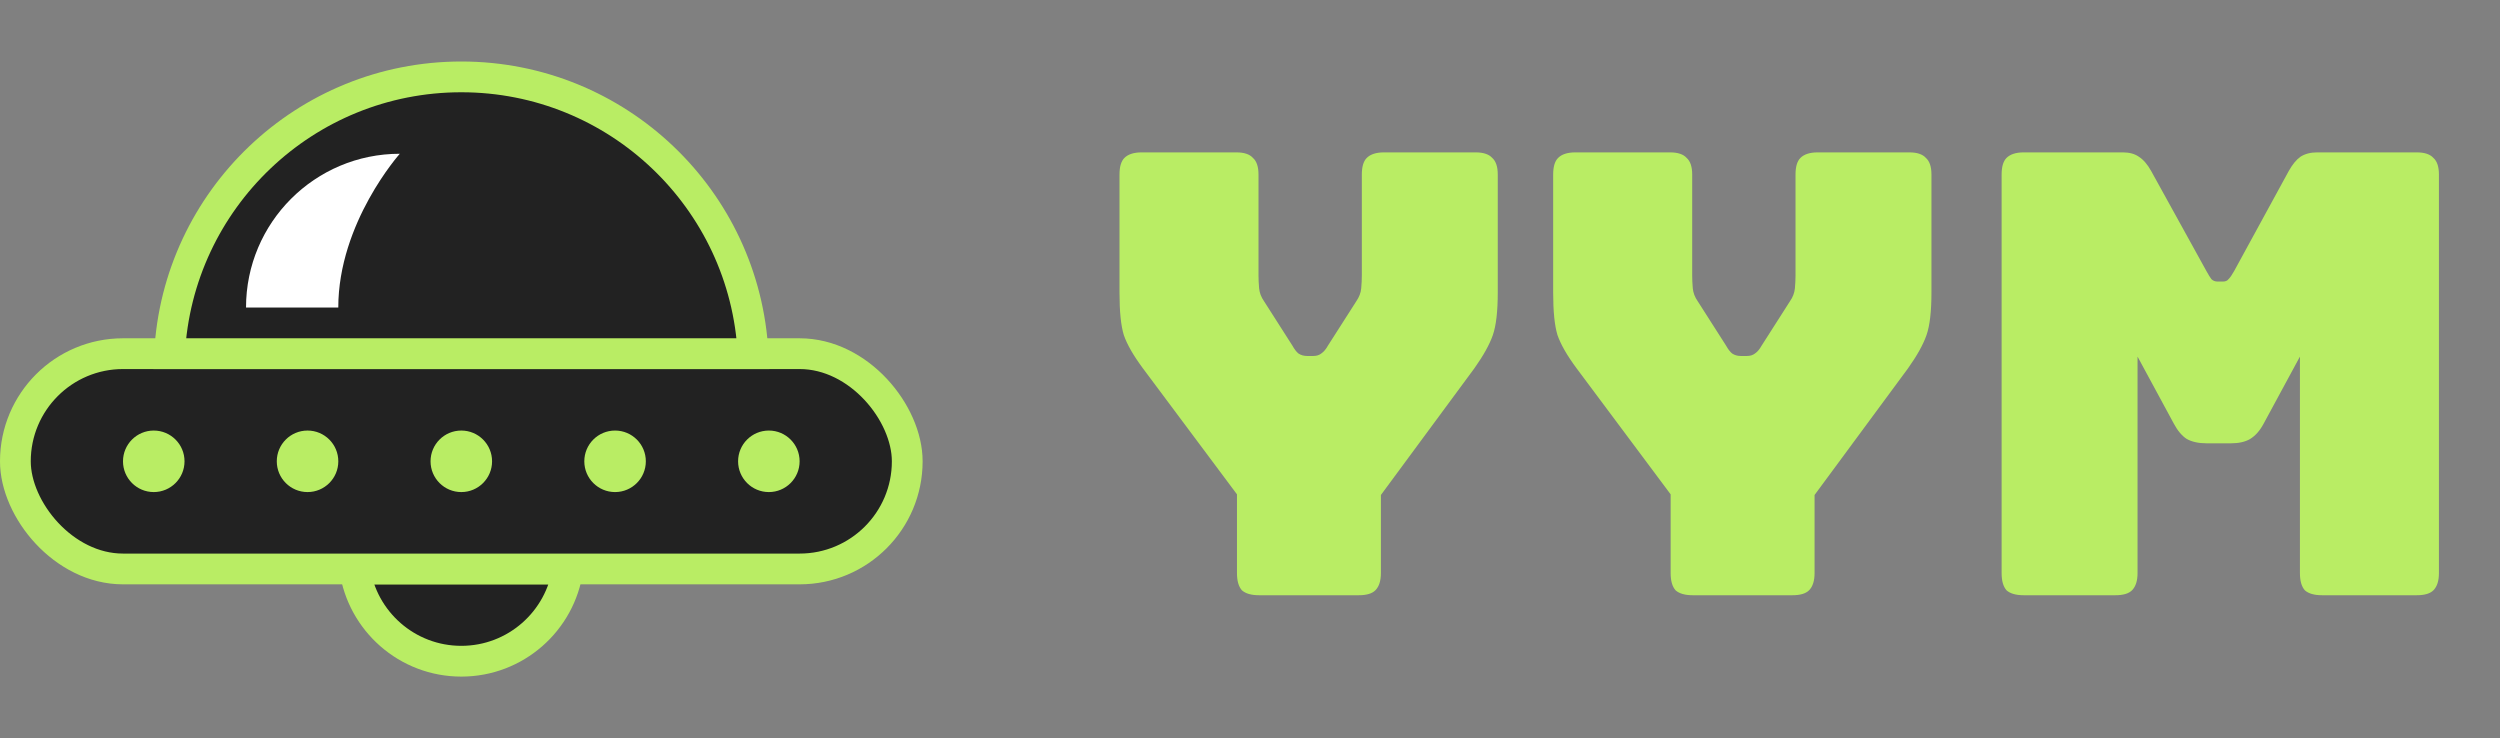 <svg width="105" height="31" viewBox="0 0 105 31" fill="none" xmlns="http://www.w3.org/2000/svg">
<rect x="0" y="0" width="105" height="31" fill="#808080" stroke="none"/>
<path d="M57.068 25H52.883C52.556 25 52.315 24.931 52.16 24.793C52.022 24.638 51.953 24.397 51.953 24.07V20.763L48 15.467C47.604 14.934 47.337 14.469 47.2 14.072C47.079 13.676 47.019 13.082 47.019 12.29V7.33C47.019 7.003 47.088 6.77 47.225 6.633C47.38 6.478 47.621 6.4 47.949 6.4H51.927C52.254 6.4 52.487 6.478 52.624 6.633C52.779 6.77 52.857 7.003 52.857 7.33V11.567C52.857 11.739 52.866 11.92 52.883 12.109C52.9 12.299 52.969 12.479 53.09 12.652L54.278 14.512C54.364 14.667 54.45 14.779 54.536 14.848C54.639 14.916 54.76 14.951 54.898 14.951H55.156C55.294 14.951 55.406 14.916 55.492 14.848C55.595 14.779 55.69 14.667 55.776 14.512L56.965 12.652C57.085 12.479 57.154 12.299 57.171 12.109C57.188 11.92 57.197 11.739 57.197 11.567V7.33C57.197 7.003 57.266 6.77 57.404 6.633C57.559 6.478 57.8 6.4 58.127 6.4H61.976C62.303 6.4 62.536 6.478 62.674 6.633C62.829 6.77 62.906 7.003 62.906 7.33V12.29C62.906 13.082 62.837 13.676 62.7 14.072C62.562 14.469 62.303 14.934 61.925 15.467L57.998 20.789V24.07C57.998 24.397 57.92 24.638 57.765 24.793C57.628 24.931 57.395 25 57.068 25ZM75.282 25H71.097C70.77 25 70.529 24.931 70.374 24.793C70.236 24.638 70.167 24.397 70.167 24.07V20.763L66.215 15.467C65.819 14.934 65.552 14.469 65.414 14.072C65.293 13.676 65.233 13.082 65.233 12.29V7.33C65.233 7.003 65.302 6.77 65.44 6.633C65.595 6.478 65.836 6.4 66.163 6.4H70.142C70.469 6.4 70.701 6.478 70.839 6.633C70.994 6.77 71.072 7.003 71.072 7.33V11.567C71.072 11.739 71.08 11.92 71.097 12.109C71.115 12.299 71.183 12.479 71.304 12.652L72.492 14.512C72.579 14.667 72.665 14.779 72.751 14.848C72.854 14.916 72.975 14.951 73.112 14.951H73.371C73.508 14.951 73.62 14.916 73.707 14.848C73.81 14.779 73.905 14.667 73.991 14.512L75.179 12.652C75.3 12.479 75.368 12.299 75.386 12.109C75.403 11.92 75.412 11.739 75.412 11.567V7.33C75.412 7.003 75.48 6.77 75.618 6.633C75.773 6.478 76.014 6.4 76.342 6.4H80.191C80.518 6.4 80.75 6.478 80.888 6.633C81.043 6.77 81.121 7.003 81.121 7.33V12.29C81.121 13.082 81.052 13.676 80.914 14.072C80.776 14.469 80.518 14.934 80.139 15.467L76.212 20.789V24.07C76.212 24.397 76.135 24.638 75.98 24.793C75.842 24.931 75.61 25 75.282 25ZM88.847 25H84.998C84.671 25 84.429 24.931 84.274 24.793C84.137 24.638 84.068 24.397 84.068 24.07V7.33C84.068 7.003 84.137 6.77 84.274 6.633C84.429 6.478 84.671 6.4 84.998 6.4H89.157C89.433 6.4 89.656 6.46 89.829 6.581C90.018 6.701 90.19 6.899 90.345 7.175L92.67 11.386C92.756 11.541 92.825 11.653 92.877 11.722C92.946 11.791 93.032 11.825 93.135 11.825H93.368C93.471 11.825 93.549 11.791 93.6 11.722C93.669 11.653 93.747 11.541 93.833 11.386L96.132 7.175C96.287 6.899 96.451 6.701 96.623 6.581C96.812 6.46 97.045 6.4 97.32 6.4H101.505C101.832 6.4 102.065 6.478 102.203 6.633C102.358 6.77 102.435 7.003 102.435 7.33V24.07C102.435 24.397 102.358 24.638 102.203 24.793C102.065 24.931 101.832 25 101.505 25H97.527C97.2 25 96.959 24.931 96.804 24.793C96.666 24.638 96.597 24.397 96.597 24.07V14.977L95.073 17.793C94.918 18.085 94.728 18.301 94.504 18.438C94.298 18.559 94.031 18.619 93.704 18.619H92.67C92.343 18.619 92.067 18.559 91.844 18.438C91.637 18.301 91.456 18.085 91.301 17.793L89.777 14.977V24.07C89.777 24.397 89.699 24.638 89.544 24.793C89.407 24.931 89.174 25 88.847 25Z" fill="#B9ED64"/>
<path d="M14.901 23.896H14.9C15.213 26.087 17.097 27.771 19.375 27.771C21.652 27.771 23.537 26.087 23.85 23.896H23.849H23.841H23.834H23.826H23.818H23.81H23.802H23.794H23.785H23.777H23.769H23.761H23.753H23.744H23.736H23.728H23.719H23.711H23.702H23.694H23.685H23.677H23.668H23.659H23.651H23.642H23.633H23.624H23.615H23.606H23.597H23.588H23.579H23.57H23.561H23.552H23.543H23.534H23.524H23.515H23.506H23.497H23.487H23.478H23.468H23.459H23.449H23.44H23.43H23.42H23.411H23.401H23.391H23.381H23.372H23.362H23.352H23.342H23.332H23.322H23.312H23.302H23.292H23.282H23.271H23.261H23.251H23.241H23.23H23.22H23.21H23.199H23.189H23.178H23.168H23.157H23.147H23.136H23.126H23.115H23.104H23.093H23.083H23.072H23.061H23.05H23.039H23.028H23.017H23.006H22.995H22.984H22.973H22.962H22.951H22.94H22.928H22.917H22.906H22.895H22.883H22.872H22.86H22.849H22.837H22.826H22.814H22.803H22.791H22.779H22.768H22.756H22.744H22.733H22.721H22.709H22.697H22.685H22.673H22.661H22.649H22.637H22.625H22.613H22.601H22.589H22.577H22.565H22.552H22.54H22.528H22.516H22.503H22.491H22.479H22.466H22.454H22.441H22.429H22.416H22.404H22.391H22.378H22.366H22.353H22.34H22.328H22.315H22.302H22.289H22.276H22.264H22.251H22.238H22.225H22.212H22.199H22.186H22.173H22.16H22.147H22.133H22.12H22.107H22.094H22.081H22.067H22.054H22.041H22.027H22.014H22.001H21.987H21.974H21.96H21.947H21.933H21.92H21.906H21.892H21.879H21.865H21.851H21.838H21.824H21.81H21.796H21.783H21.769H21.755H21.741H21.727H21.713H21.699H21.685H21.671H21.657H21.643H21.629H21.615H21.601H21.587H21.572H21.558H21.544H21.53H21.515H21.501H21.487H21.473H21.458H21.444H21.429H21.415H21.401H21.386H21.372H21.357H21.343H21.328H21.313H21.299H21.284H21.269H21.255H21.24H21.225H21.211H21.196H21.181H21.166H21.151H21.137H21.122H21.107H21.092H21.077H21.062H21.047H21.032H21.017H21.002H20.987H20.972H20.957H20.942H20.927H20.911H20.896H20.881H20.866H20.851H20.835H20.82H20.805H20.789H20.774H20.759H20.743H20.728H20.712H20.697H20.682H20.666H20.651H20.635H20.62H20.604H20.588H20.573H20.557H20.542H20.526H20.511H20.495H20.479H20.463H20.448H20.432H20.416H20.4H20.385H20.369H20.353H20.337H20.321H20.305H20.29H20.274H20.258H20.242H20.226H20.21H20.194H20.178H20.162H20.146H20.13H20.114H20.098H20.081H20.065H20.049H20.033H20.017H20.001H19.984H19.968H19.952H19.936H19.919H19.903H19.887H19.871H19.854H19.838H19.822H19.805H19.789H19.772H19.756H19.74H19.723H19.707H19.69H19.674H19.657H19.641H19.624H19.608H19.591H19.575H19.558H19.541H19.525H19.508H19.492H19.475H19.458H19.442H19.425H19.408H19.392H19.375H19.358H19.341H19.325H19.308H19.291H19.275H19.258H19.242H19.225H19.208H19.192H19.175H19.159H19.142H19.126H19.109H19.093H19.076H19.06H19.043H19.027H19.01H18.994H18.977H18.961H18.945H18.928H18.912H18.896H18.879H18.863H18.847H18.83H18.814H18.798H18.782H18.765H18.749H18.733H18.717H18.701H18.685H18.669H18.652H18.636H18.62H18.604H18.588H18.572H18.556H18.54H18.524H18.508H18.492H18.476H18.46H18.444H18.429H18.413H18.397H18.381H18.365H18.349H18.334H18.318H18.302H18.286H18.271H18.255H18.239H18.224H18.208H18.192H18.177H18.161H18.146H18.13H18.115H18.099H18.084H18.068H18.053H18.037H18.022H18.006H17.991H17.976H17.96H17.945H17.93H17.915H17.899H17.884H17.869H17.854H17.838H17.823H17.808H17.793H17.778H17.763H17.748H17.733H17.718H17.703H17.688H17.673H17.658H17.643H17.628H17.613H17.598H17.584H17.569H17.554H17.539H17.524H17.51H17.495H17.48H17.466H17.451H17.436H17.422H17.407H17.393H17.378H17.364H17.349H17.335H17.32H17.306H17.292H17.277H17.263H17.249H17.234H17.22H17.206H17.192H17.177H17.163H17.149H17.135H17.121H17.107H17.093H17.079H17.065H17.051H17.037H17.023H17.009H16.995H16.981H16.967H16.953H16.94H16.926H16.912H16.898H16.885H16.871H16.858H16.844H16.83H16.817H16.803H16.79H16.776H16.763H16.749H16.736H16.723H16.709H16.696H16.683H16.669H16.656H16.643H16.63H16.616H16.603H16.59H16.577H16.564H16.551H16.538H16.525H16.512H16.499H16.486H16.473H16.46H16.448H16.435H16.422H16.409H16.397H16.384H16.371H16.359H16.346H16.334H16.321H16.308H16.296H16.284H16.271H16.259H16.247H16.234H16.222H16.209H16.197H16.185H16.173H16.161H16.149H16.137H16.125H16.112H16.1H16.088H16.076H16.065H16.053H16.041H16.029H16.017H16.006H15.994H15.982H15.97H15.959H15.947H15.935H15.924H15.912H15.901H15.889H15.878H15.867H15.855H15.844H15.833H15.822H15.81H15.799H15.788H15.777H15.766H15.755H15.743H15.732H15.722H15.711H15.7H15.689H15.678H15.667H15.656H15.646H15.635H15.624H15.614H15.603H15.592H15.582H15.571H15.561H15.55H15.54H15.53H15.519H15.509H15.499H15.489H15.478H15.468H15.458H15.448H15.438H15.428H15.418H15.408H15.398H15.388H15.378H15.368H15.359H15.349H15.339H15.329H15.32H15.31H15.301H15.291H15.282H15.272H15.263H15.253H15.244H15.235H15.225H15.216H15.207H15.198H15.189H15.18H15.171H15.162H15.152H15.143H15.135H15.126H15.117H15.108H15.099H15.091H15.082H15.073H15.065H15.056H15.048H15.039H15.031H15.022H15.014H15.005H14.997H14.989H14.981H14.973H14.964H14.956H14.948H14.94H14.932H14.924H14.916H14.908H14.901Z" fill="#222222" stroke="#B9ED64" stroke-width="1.292"/>
<rect x="0.646" y="14.854" width="37.458" height="9.042" rx="4.521" fill="#222222" stroke="#B9ED64" stroke-width="1.292"/>
<circle cx="6.458" cy="19.375" r="1.292" fill="#B9ED64"/>
<circle cx="12.917" cy="19.375" r="1.292" fill="#B9ED64"/>
<circle cx="19.375" cy="19.375" r="1.292" fill="#B9ED64"/>
<circle cx="25.833" cy="19.375" r="1.292" fill="#B9ED64"/>
<circle cx="32.292" cy="19.375" r="1.292" fill="#B9ED64"/>
<path d="M7.124 14.854H7.121C7.457 8.377 12.815 3.229 19.375 3.229C25.935 3.229 31.293 8.377 31.629 14.854H31.626H31.613H31.6H31.587H31.574H31.561H31.548H31.535H31.521H31.508H31.494H31.48H31.467H31.453H31.439H31.424H31.41H31.396H31.381H31.366H31.352H31.337H31.322H31.307H31.292H31.276H31.261H31.246H31.23H31.214H31.199H31.183H31.167H31.151H31.134H31.118H31.102H31.085H31.068H31.052H31.035H31.018H31.001H30.984H30.966H30.949H30.931H30.914H30.896H30.878H30.861H30.843H30.825H30.806H30.788H30.77H30.751H30.733H30.714H30.695H30.676H30.657H30.638H30.619H30.6H30.58H30.561H30.541H30.521H30.502H30.482H30.462H30.442H30.422H30.401H30.381H30.36H30.34H30.319H30.299H30.278H30.257H30.236H30.215H30.193H30.172H30.151H30.129H30.107H30.086H30.064H30.042H30.02H29.998H29.976H29.953H29.931H29.909H29.886H29.863H29.841H29.818H29.795H29.772H29.749H29.726H29.702H29.679H29.655H29.632H29.608H29.584H29.561H29.537H29.513H29.488H29.464H29.44H29.416H29.391H29.367H29.342H29.317H29.293H29.268H29.243H29.218H29.192H29.167H29.142H29.116H29.091H29.065H29.04H29.014H28.988H28.962H28.936H28.91H28.884H28.858H28.831H28.805H28.778H28.752H28.725H28.698H28.671H28.644H28.617H28.59H28.563H28.536H28.508H28.481H28.453H28.426H28.398H28.37H28.343H28.315H28.287H28.259H28.23H28.202H28.174H28.145H28.117H28.088H28.06H28.031H28.002H27.973H27.945H27.916H27.886H27.857H27.828H27.799H27.769H27.74H27.71H27.68H27.651H27.621H27.591H27.561H27.531H27.501H27.471H27.441H27.41H27.38H27.349H27.319H27.288H27.258H27.227H27.196H27.165H27.134H27.103H27.072H27.041H27.01H26.978H26.947H26.915H26.884H26.852H26.82H26.789H26.757H26.725H26.693H26.661H26.629H26.597H26.564H26.532H26.5H26.467H26.435H26.402H26.37H26.337H26.304H26.271H26.238H26.205H26.172H26.139H26.106H26.073H26.039H26.006H25.973H25.939H25.905H25.872H25.838H25.804H25.77H25.736H25.703H25.669H25.634H25.6H25.566H25.532H25.497H25.463H25.428H25.394H25.359H25.325H25.29H25.255H25.22H25.186H25.151H25.116H25.08H25.045H25.01H24.975H24.939H24.904H24.869H24.833H24.798H24.762H24.726H24.691H24.655H24.619H24.583H24.547H24.511H24.475H24.439H24.403H24.366H24.33H24.294H24.257H24.221H24.184H24.148H24.111H24.074H24.038H24.001H23.964H23.927H23.89H23.853H23.816H23.779H23.742H23.705H23.667H23.63H23.593H23.555H23.518H23.48H23.442H23.405H23.367H23.329H23.292H23.254H23.216H23.178H23.14H23.102H23.064H23.026H22.988H22.949H22.911H22.873H22.834H22.796H22.757H22.719H22.68H22.642H22.603H22.564H22.526H22.487L22.448 14.854H22.409H22.37H22.331H22.292H22.253H22.214H22.175H22.135H22.096H22.057H22.017H21.978H21.939H21.899H21.86H21.82H21.78H21.741H21.701H21.661H21.622H21.582H21.542H21.502H21.462H21.422H21.382H21.342H21.302H21.262H21.222H21.181H21.141H21.101H21.06H21.02H20.98H20.939H20.899H20.858H20.817H20.777H20.736H20.696H20.655H20.614H20.573H20.532H20.492H20.451H20.41H20.369H20.328H20.287H20.246H20.204H20.163H20.122H20.081H20.04H19.998H19.957H19.916H19.874H19.833H19.791H19.75H19.708H19.667H19.625H19.584H19.542H19.5H19.459H19.417H19.375H19.333H19.291H19.25H19.208H19.166H19.125H19.083H19.041H19H18.959H18.917H18.876H18.834H18.793H18.752H18.71H18.669H18.628H18.587H18.545H18.504H18.463H18.422H18.381H18.34H18.299H18.258H18.217H18.177H18.136H18.095H18.054H18.014H17.973H17.932H17.892H17.851H17.811H17.77H17.73H17.689H17.649H17.609H17.569H17.528H17.488H17.448H17.408H17.368H17.328H17.288H17.248H17.208H17.168H17.128H17.088H17.049H17.009H16.969H16.93H16.89H16.851H16.811H16.772H16.732H16.693H16.654H16.614H16.575H16.536H16.497H16.458H16.419H16.38H16.341H16.302H16.263H16.224H16.186H16.147H16.108H16.07H16.031H15.992H15.954H15.915H15.877H15.839H15.8H15.762H15.724H15.686H15.648H15.61H15.572H15.534H15.496H15.458H15.42H15.383H15.345H15.307H15.27H15.232H15.195H15.157H15.12H15.082H15.045H15.008H14.971H14.934H14.897H14.86H14.823H14.786H14.749H14.712H14.675H14.639H14.602H14.566H14.529H14.492H14.456H14.42H14.383H14.347H14.311H14.275H14.239H14.203H14.167H14.131H14.095H14.059H14.024H13.988H13.952H13.917H13.881H13.846H13.81H13.775H13.74H13.704H13.669H13.634H13.599H13.564H13.529H13.495H13.46H13.425H13.39H13.356H13.321H13.287H13.252H13.218H13.184H13.15H13.115H13.081H13.047H13.013H12.979H12.946H12.912H12.878H12.844H12.811H12.777H12.744H12.71H12.677H12.644H12.611H12.578H12.544H12.511H12.479H12.446H12.413H12.38H12.348H12.315H12.283H12.25H12.218H12.185H12.153H12.121H12.089H12.057H12.025H11.993H11.961H11.929H11.898H11.866H11.835H11.803H11.772H11.74H11.709H11.678H11.647H11.616H11.585H11.554H11.523H11.492H11.461H11.431H11.4H11.37H11.339H11.309H11.279H11.249H11.219H11.189H11.159H11.129H11.099H11.069H11.04H11.01H10.981H10.951H10.922H10.893H10.864H10.834H10.805H10.776H10.748H10.719H10.69H10.661H10.633H10.604H10.576H10.548H10.519H10.491H10.463H10.435H10.407H10.379H10.352H10.324H10.296H10.269H10.242H10.214H10.187H10.16H10.133H10.105H10.079H10.052H10.025H9.998H9.972H9.945H9.919H9.892H9.866H9.84H9.814H9.788H9.762H9.736H9.71H9.685H9.659H9.633H9.608H9.583H9.557H9.532H9.507H9.482H9.457H9.433H9.408H9.383H9.359H9.334H9.31H9.286H9.261H9.237H9.213H9.189H9.165H9.142H9.118H9.094H9.071H9.048H9.024H9.001H8.978H8.955H8.932H8.909H8.887H8.864H8.841H8.819H8.796H8.774H8.752H8.73H8.708H8.686H8.664H8.643H8.621H8.599H8.578H8.557H8.535H8.514H8.493H8.472H8.451H8.431H8.41H8.389H8.369H8.349H8.328H8.308H8.288H8.268H8.248H8.228H8.209H8.189H8.17H8.15H8.131H8.112H8.093H8.074H8.055H8.036H8.017H7.999H7.98H7.962H7.943H7.925H7.907H7.889H7.871H7.854H7.836H7.818H7.801H7.783H7.766H7.749H7.732H7.715H7.698H7.681H7.665H7.648H7.632H7.615H7.599H7.583H7.567H7.551H7.535H7.52H7.504H7.489H7.473H7.458H7.443H7.428H7.413H7.398H7.383H7.369H7.354H7.34H7.325H7.311H7.297H7.283H7.269H7.256H7.242H7.229H7.215H7.202H7.189H7.176H7.163H7.15H7.137H7.124Z" fill="#222222" stroke="#B9ED64" stroke-width="1.292"/>
<path d="M14.208 12.917C10.641 12.917 10.333 12.917 10.333 12.917C10.333 9.35 13.225 6.458 16.792 6.458C16.792 6.458 14.208 9.35 14.208 12.917Z" fill="white"/>
</svg>
